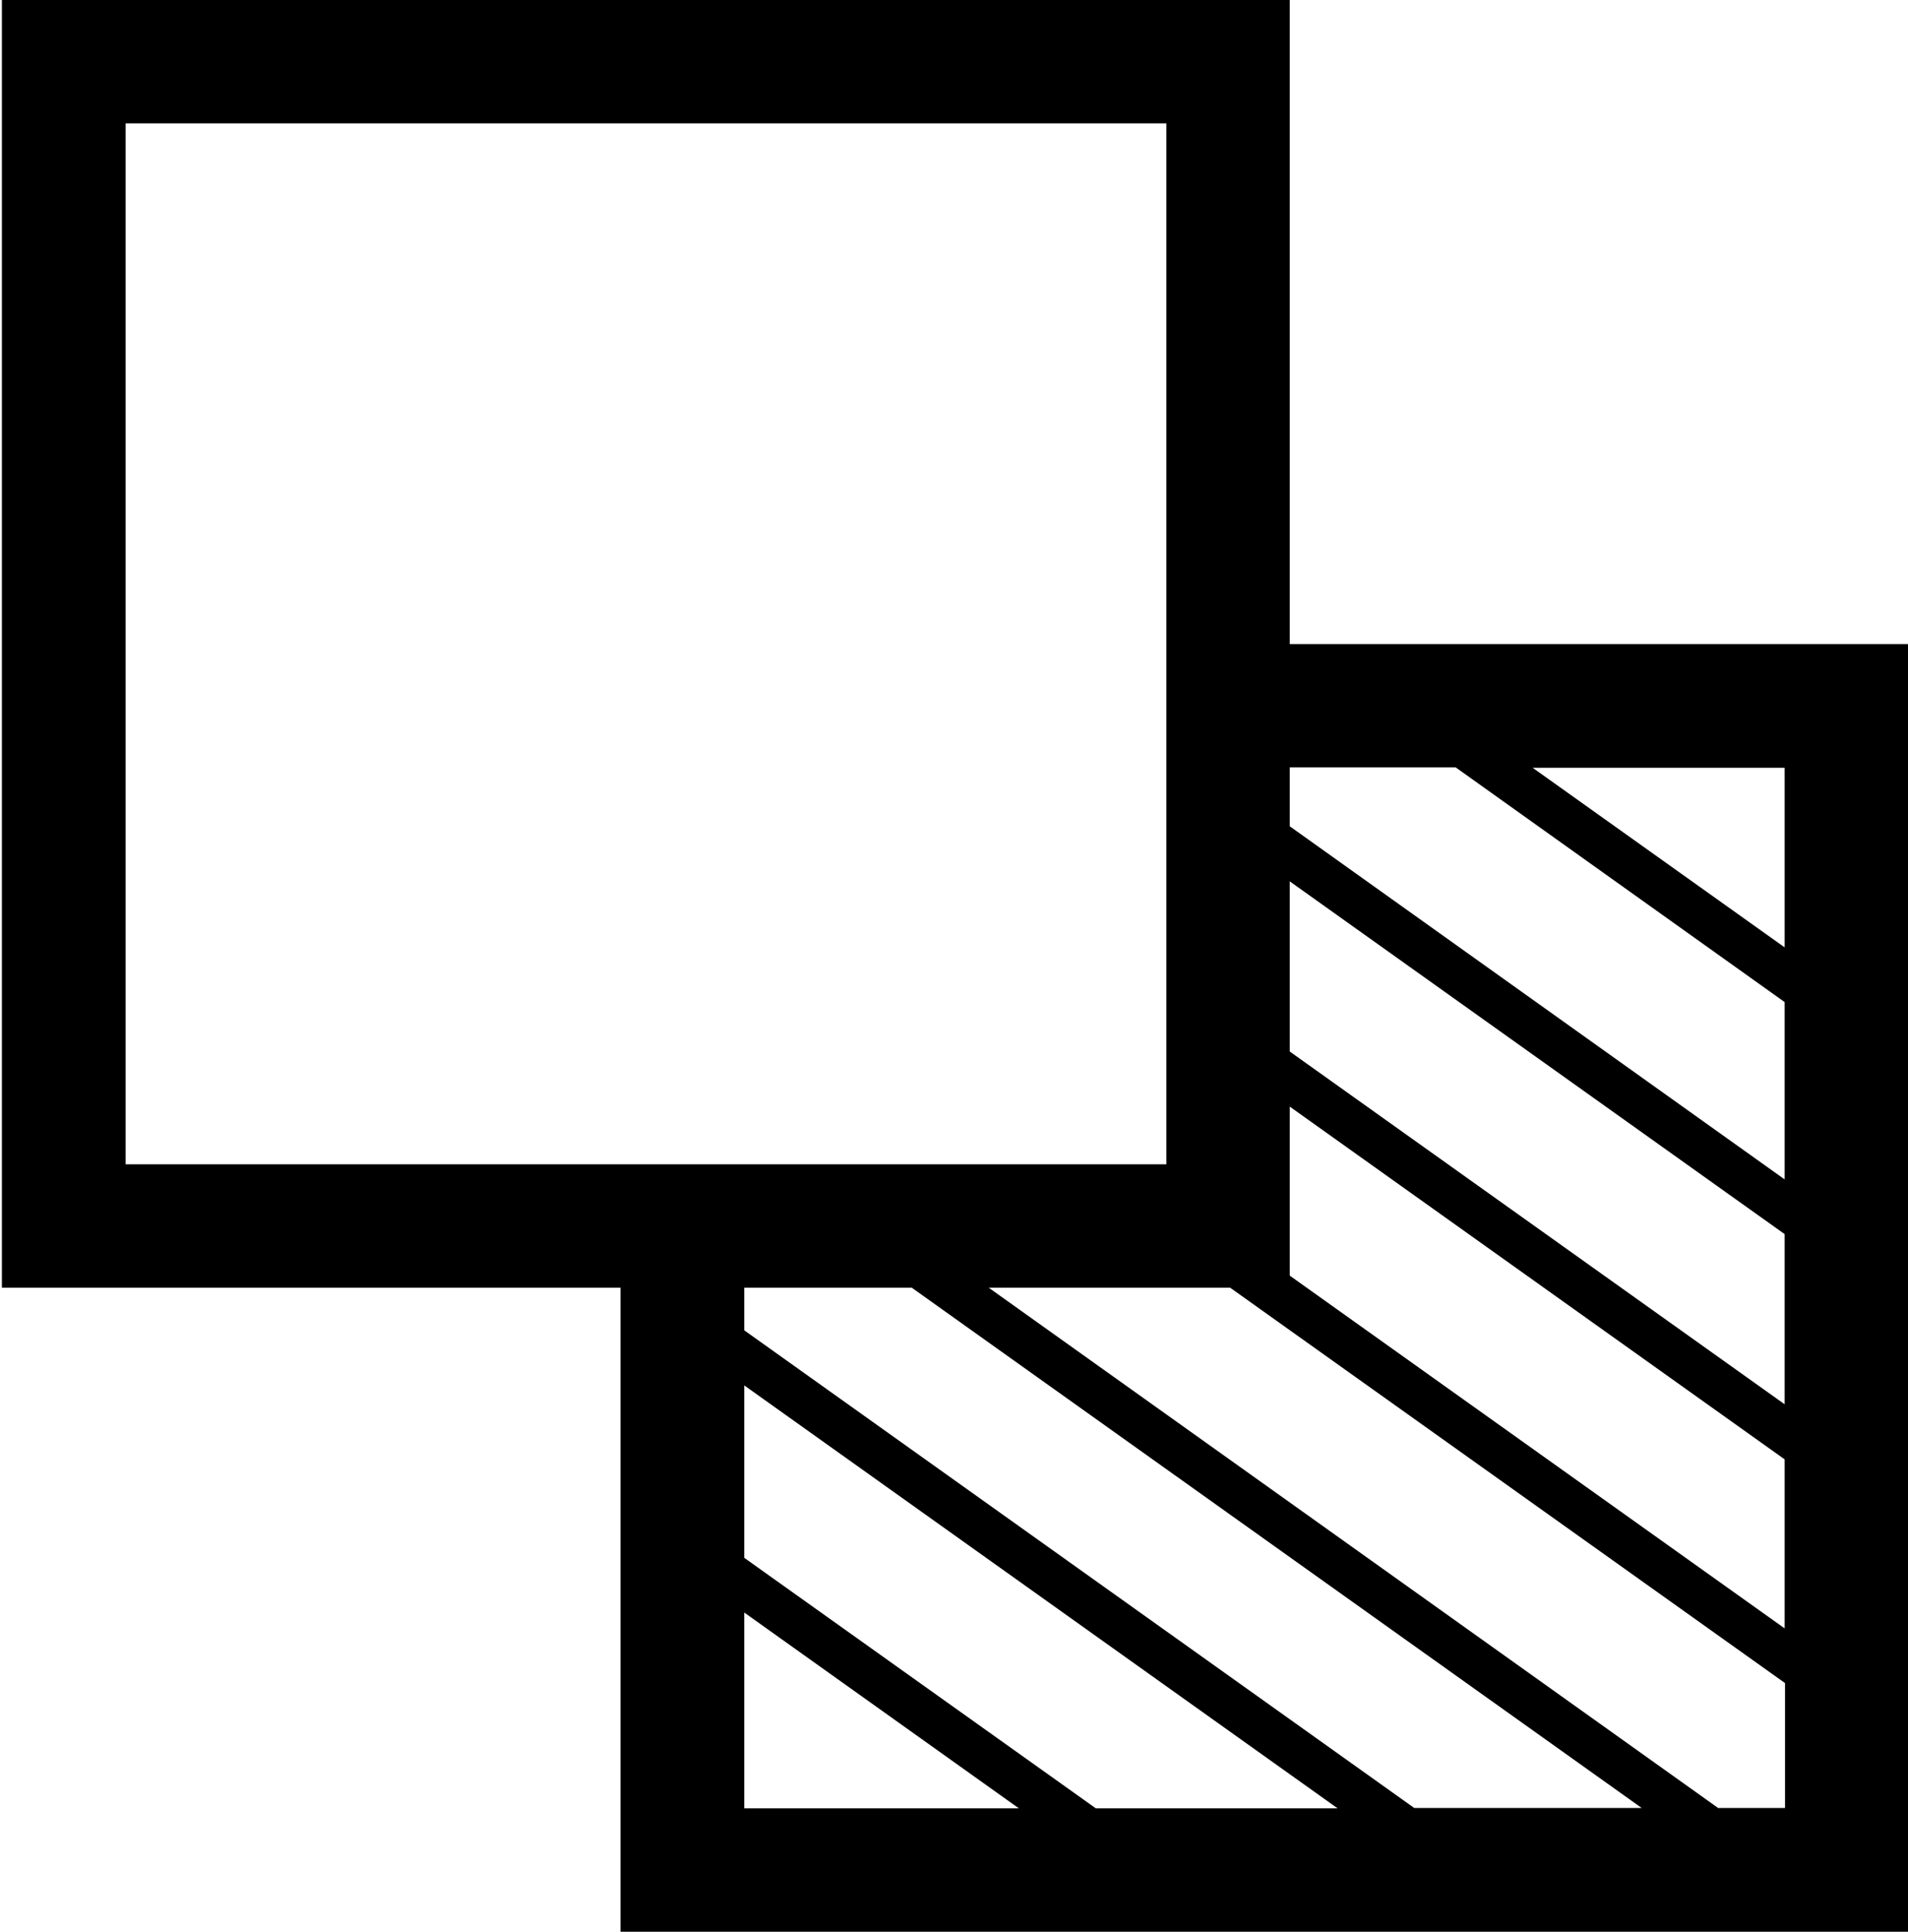 <?xml version="1.0" encoding="utf-8"?>
<!-- Generator: Adobe Illustrator 21.1.0, SVG Export Plug-In . SVG Version: 6.00 Build 0)  -->
<svg version="1.1" id="Layer_4" xmlns="http://www.w3.org/2000/svg" xmlns:xlink="http://www.w3.org/1999/xlink" x="0px" y="0px"
	 viewBox="0 0 505.8 512" style="enable-background:new 0 0 505.8 512;" xml:space="preserve">
<path id="_x33_2" d="M341.9,170.7V0H0.5v341.3h164V512h341.3V170.7H341.9z M473.1,251.1l-66.8-47.6h66.8V251.1z M385.9,203.4
	l87.2,62.2v47L341.9,219v-15.6H385.9z M341.9,293.3l131.2,93.5v44.8l-131.2-93.5V293.3z M341.9,278.7v-45.1l131.2,93.5v45.1
	L341.9,278.7z M33.3,32.7h275.9v275.9H33.3V32.7z M241.7,341.3l193.5,137.9h-60.3L197.3,352.6v-11.3H241.7z M197.3,367.2
	l157.3,112.1h-64.1l-93.2-66.4V367.2z M197.3,427.4l72.8,51.9h-72.8V427.4z M455.6,479.3L262.1,341.3h64l147.1,104.8v33.1H455.6z"/>
</svg>

